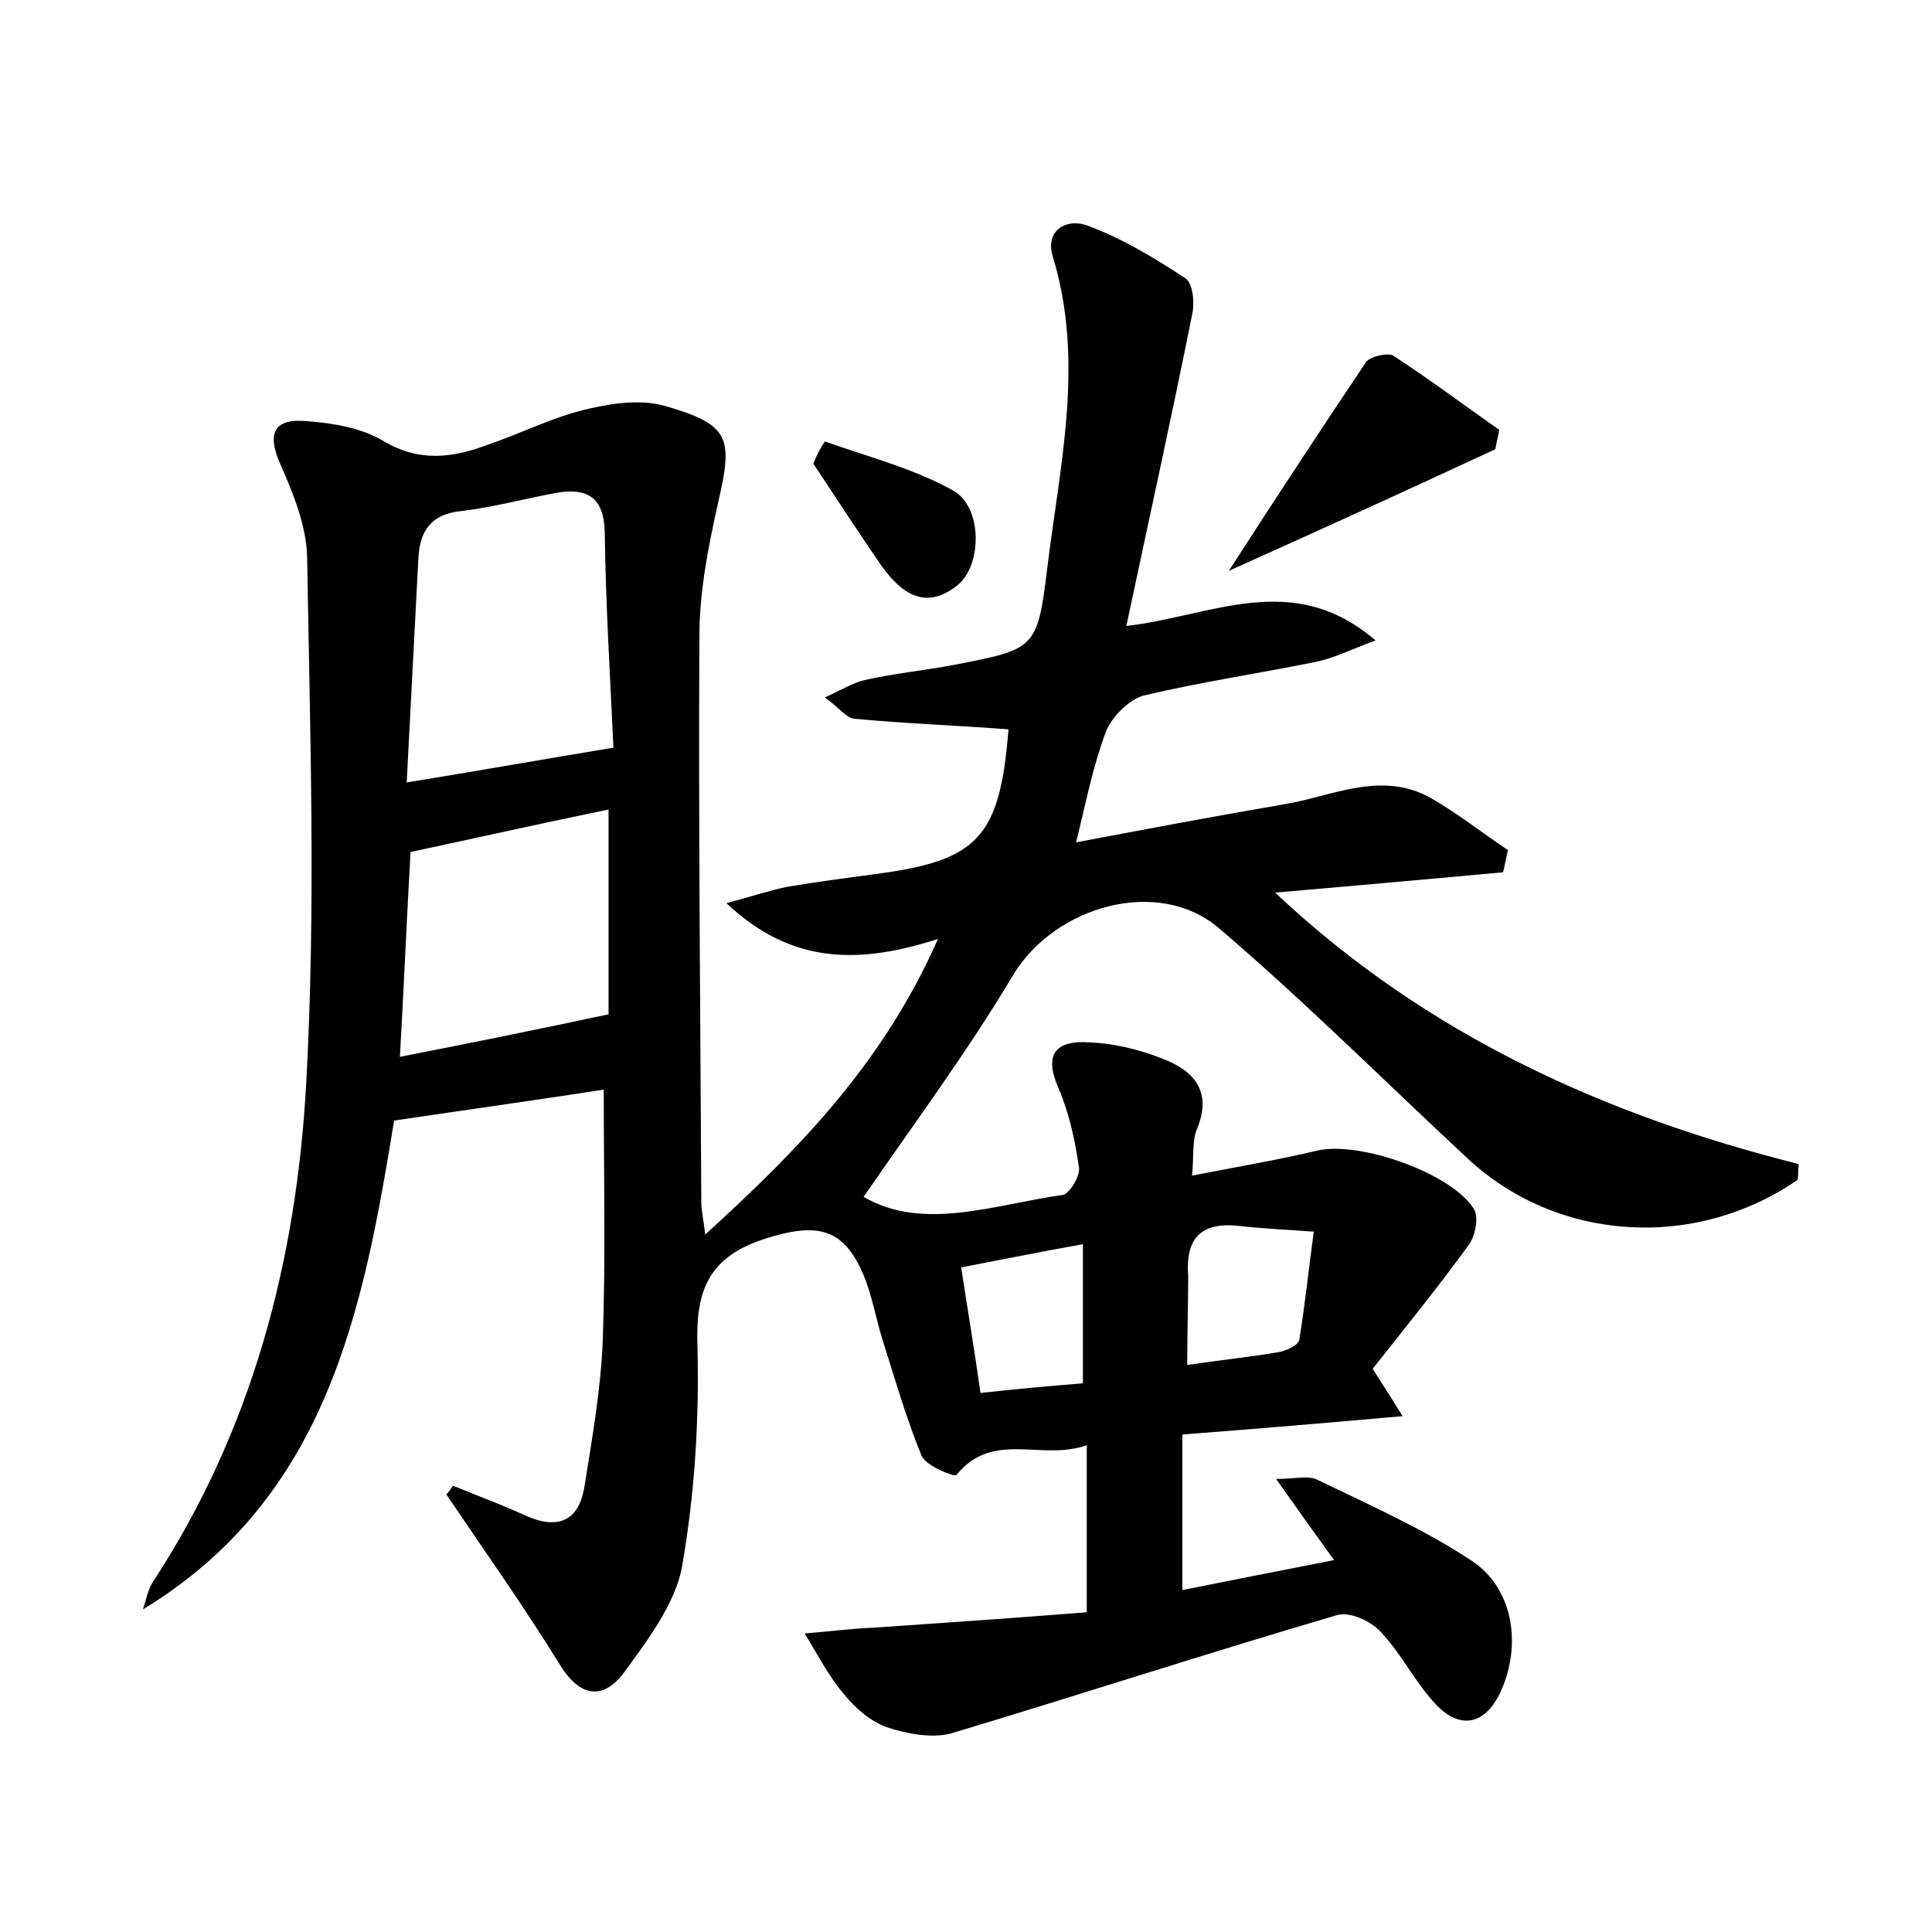 <?xml version="1.0" encoding="utf-8"?>
<!-- Generator: Adobe Illustrator 22.0.0, SVG Export Plug-In . SVG Version: 6.00 Build 0)  -->
<svg version="1.1" id="图层_1" xmlns="http://www.w3.org/2000/svg" xmlns:xlink="http://www.w3.org/1999/xlink" x="0px" y="0px"
	 viewBox="0 0 200 200" style="enable-background:new 0 0 200 200;" xml:space="preserve">
<style type="text/css">
	.st0{fill:#FFFFFF;}
</style>
<g>
	
	<path d="M46.9,153.8c2.4,1,4.9,1.9,7.3,3c3.4,1.6,5.7,0.8,6.3-2.9c0.8-5,1.7-10.1,1.9-15.2c0.3-8.6,0.1-17.2,0.1-25.9
		c-7.1,1.1-14.3,2.1-21.7,3.2c-3.2,19.6-6.9,39-26,50.6c0.3-0.9,0.5-2,1-2.8c10.3-15.7,14.9-33.3,15.9-51.7c1-18,0.4-36.1,0.1-54.1
		c0-3.4-1.4-6.8-2.8-10c-1.5-3.4-0.4-4.7,2.8-4.4c2.7,0.2,5.6,0.7,7.8,2c3.8,2.3,7.3,1.8,11,0.4c3.5-1.2,6.8-2.9,10.4-3.7
		c2.6-0.6,5.6-1,8.1-0.2c6.5,1.9,6.8,3.3,5.2,10.1c-1,4.5-1.9,9.1-1.9,13.7c-0.1,19.5,0.1,39,0.2,58.6c0,0.8,0.2,1.5,0.4,3.3
		c9.9-9,18.5-17.9,24.1-30.6c-8.1,2.6-15.1,2.7-21.9-3.7c2.6-0.7,4.4-1.3,6.3-1.7c3-0.5,6-0.9,9-1.3c10.8-1.4,13-3.8,13.9-15
		c-5.3-0.4-10.7-0.6-16-1.1c-0.8-0.1-1.5-1.1-3-2.2c1.7-0.8,2.9-1.5,4.1-1.8c3.1-0.7,6.3-1,9.4-1.6c8.2-1.6,8.5-1.6,9.5-9.9
		c1.3-10.7,3.9-21.4,0.6-32.3c-0.9-2.8,1.5-4.1,3.7-3.2c3.5,1.3,6.8,3.3,10,5.4c0.8,0.5,1,2.6,0.7,3.8c-2.1,10.5-4.4,20.9-6.8,32.2
		c8.8-1,17.2-5.9,25.8,1.5c-2.5,0.9-4.2,1.8-6.1,2.2c-5.9,1.2-12,2.1-17.9,3.5c-1.5,0.4-3.3,2.2-3.9,3.7c-1.3,3.4-2,7-3.1,11.5
		c7.4-1.4,14.3-2.7,21.3-3.9c5.1-0.8,10.2-3.6,15.4-0.7c2.8,1.6,5.3,3.6,8,5.4c-0.2,0.8-0.3,1.5-0.5,2.3c-7.7,0.7-15.4,1.4-23.6,2.1
		c15.7,14.8,34.3,23.1,54.2,28.1c-0.1,1.1,0,1.6-0.2,1.7c-10.7,7.3-24.9,6.3-34.1-2.3c-8.5-7.9-16.8-16.2-25.7-23.8
		c-6.3-5.4-17-2.3-21.3,4.8c-4.7,7.9-10.2,15.3-15.5,23c6.2,3.6,13.5,0.8,20.6-0.2c0.7-0.1,1.8-1.9,1.7-2.8c-0.4-2.8-1-5.6-2.1-8.2
		c-1.6-3.6-0.3-5,3.1-4.8c2.5,0.1,5.1,0.7,7.4,1.6c3.3,1.2,5.5,3.3,3.8,7.4c-0.5,1.2-0.3,2.8-0.5,4.8c4.6-0.9,8.8-1.6,13-2.6
		c4.4-1,14,2.4,16.2,6.1c0.5,0.9,0.1,2.7-0.5,3.6c-3.2,4.4-6.6,8.6-10,12.9c1,1.6,1.8,2.8,3.1,4.9c-7.9,0.7-15,1.3-22.8,1.9
		c0,5.4,0,10.6,0,16.1c5-1,10.1-2,15.7-3.1c-2.1-2.9-3.8-5.3-6-8.4c2,0,3.3-0.4,4.3,0.1c5.4,2.6,11,5.1,16,8.4
		c4.3,2.9,5.1,8.7,3,13.4c-1.5,3.4-4.1,4.2-6.7,1.5c-2.2-2.3-3.6-5.3-5.8-7.6c-1-1.1-3.2-2.1-4.5-1.7c-13.3,3.9-26.5,8.2-39.8,12.2
		c-2,0.6-4.7,0.1-6.8-0.6c-1.7-0.6-3.3-2-4.5-3.5c-1.6-1.9-2.7-4.1-4-6.2c2.4-0.2,4.7-0.5,7.1-0.6c7.3-0.5,14.6-1,22.1-1.6
		c0-6,0-11.2,0-17.3c-4.7,1.7-9.7-1.6-13.5,3.1c-0.2,0.2-3.1-0.9-3.6-2c-1.6-3.9-2.8-8.1-4.1-12.2c-0.6-2-1-4.1-1.7-6
		c-2.1-5.4-4.9-6-10.3-4.3c-6,1.9-7.3,5.4-7.1,11.2c0.2,7.6-0.3,15.4-1.6,22.8c-0.7,3.8-3.5,7.5-5.9,10.8c-2.1,2.9-4.5,2.9-6.7-0.6
		c-3.7-6-7.8-11.8-11.8-17.7C46.5,154.4,46.7,154.1,46.9,153.8z M42.1,81c7.4-1.2,14.1-2.4,21.4-3.6c-0.3-6.8-0.8-14.6-0.9-22.4
		c-0.1-3.5-1.8-4.5-4.9-4c-3.3,0.6-6.6,1.5-9.9,1.9c-3.3,0.3-4.4,2.2-4.5,5.1C42.9,65.6,42.5,73.3,42.1,81z M63,105
		c0-6.9,0-14.5,0-21.2c-6.8,1.4-13.5,2.9-20.5,4.4c-0.4,7-0.7,14.1-1.1,21.2C48.6,108,55.5,106.6,63,105z M122.9,141.3
		c3.4-0.5,6.3-0.8,9.3-1.3c0.8-0.1,2.2-0.7,2.3-1.3c0.6-3.7,1-7.5,1.5-11.2c-2.6-0.2-5.2-0.3-7.8-0.6c-3.9-0.4-5.5,1.3-5.2,5.2
		C123,135.1,122.9,138.1,122.9,141.3z M112.1,143.2c0-4.9,0-9.4,0-14.4c-4.5,0.8-8.4,1.6-12.6,2.4c0.7,4.6,1.4,8.7,2,13
		C105.1,143.8,108.4,143.5,112.1,143.2z"/>
	<path d="M127.2,59.1c5.3-8.2,9.7-14.9,14.2-21.6c0.4-0.6,2.2-1,2.8-0.7c3.7,2.4,7.3,5.1,11,7.7c-0.1,0.7-0.3,1.3-0.4,2
		C146,50.6,137.2,54.6,127.2,59.1z"/>
	<path d="M85.4,45.7c4.5,1.6,9.2,2.8,13.3,5.1c3,1.7,3,7.7,0.4,9.8c-3.4,2.7-5.9,0.7-7.9-2.1c-2.4-3.5-4.7-7-7-10.5
		C84.5,47.2,84.9,46.4,85.4,45.7z"/>
	
	
	
	
</g>
</svg>

